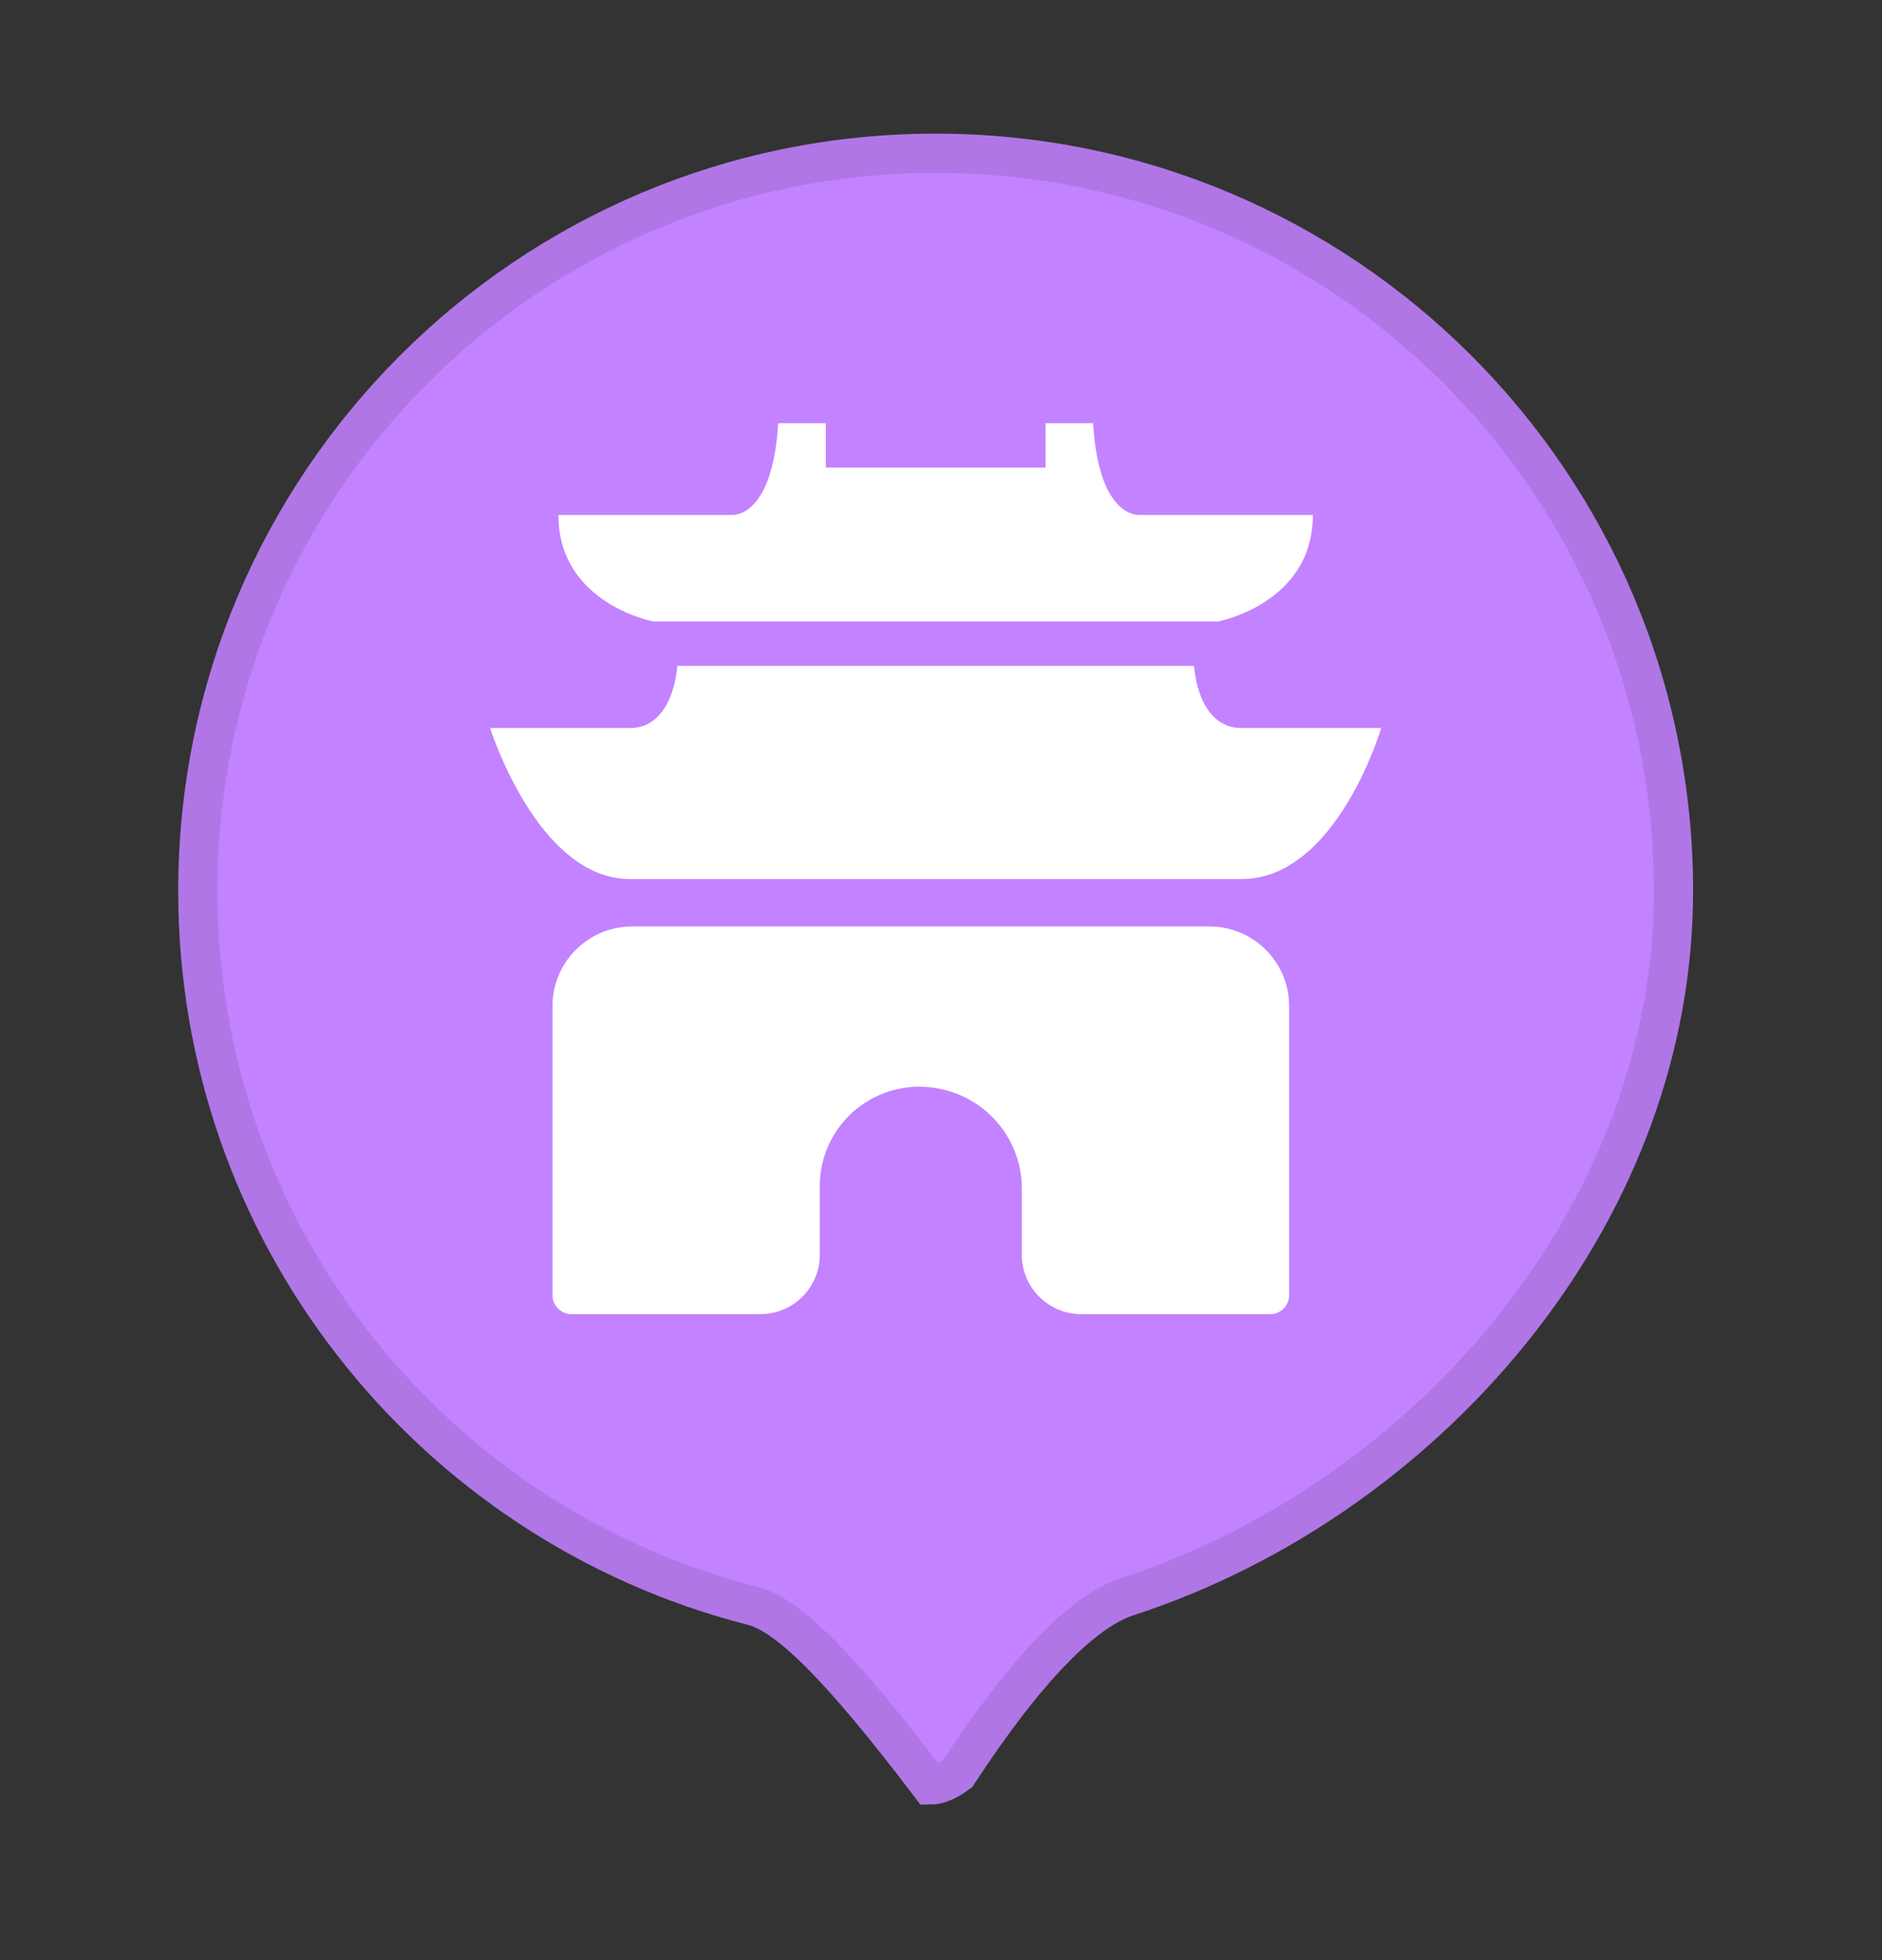 <?xml version="1.0" encoding="UTF-8"?>
<svg width="48px" height="50px" viewBox="0 0 48 50" version="1.1" xmlns="http://www.w3.org/2000/svg" xmlns:xlink="http://www.w3.org/1999/xlink">
    <rect x="0" y="0" width="48" height="50" fill="#333333" stroke="none"/>
    <title>定位/景点/normal</title>
    <g id="养老地图" stroke="none" stroke-width="1" fill="none" fill-rule="evenodd">
        <g id="养老地图图标备份" transform="translate(-488, -216)">
            <g id="定位/景点/normal备份" transform="translate(488, 216)">
                <path d="M23.864,3.909 C29.06,3.909 33.765,6.015 37.17,9.421 C40.576,12.826 42.682,17.531 42.682,22.727 C42.682,26.763 41.193,30.523 38.808,33.609 C36.249,36.921 32.656,39.46 28.749,40.73 C27.639,41.091 26.18,42.556 24.429,45.235 C24.17,45.43 23.933,45.532 23.723,45.533 C21.407,42.478 20.08,41.187 19.199,40.963 C15.086,39.914 11.515,37.511 8.989,34.256 C6.517,31.071 5.045,27.071 5.045,22.727 C5.045,17.531 7.152,12.826 10.557,9.421 C13.963,6.015 18.667,3.909 23.864,3.909 Z" id="椭圆形" stroke="#B076E6" fill="#C382FF"></path>
                <g id="景点备份-2" transform="translate(12.5, 10.795)" fill="#FFFFFF" fill-rule="nonzero">
                    <path d="M4.167,5.059 L18.561,5.059 C18.561,5.059 20.985,4.606 20.985,2.341 L16.591,2.341 C16.591,2.341 15.53,2.492 15.379,0 L14.167,0 L14.167,1.133 L8.561,1.133 L8.561,0 L7.348,0 C7.197,2.492 6.136,2.341 6.136,2.341 L1.742,2.341 C1.742,4.606 4.167,5.059 4.167,5.059 Z M18.333,12.836 L3.636,12.836 C3.093,12.834 2.572,13.048 2.188,13.431 C1.803,13.813 1.589,14.333 1.591,14.875 L1.591,22.274 C1.607,22.517 1.802,22.711 2.045,22.727 L6.894,22.727 C7.73,22.725 8.407,22.05 8.409,21.217 L8.409,19.481 C8.401,18.705 8.75,17.97 9.356,17.484 C9.961,16.998 10.757,16.815 11.515,16.989 C12.722,17.252 13.577,18.325 13.561,19.556 L13.561,21.217 C13.563,22.05 14.24,22.725 15.076,22.727 L19.924,22.727 C20.168,22.711 20.362,22.517 20.379,22.274 L20.379,14.875 C20.381,14.333 20.166,13.813 19.782,13.431 C19.398,13.048 18.877,12.834 18.333,12.836 L18.333,12.836 Z M19.167,7.777 C18.03,7.777 17.955,6.191 17.955,6.191 L4.773,6.191 C4.773,6.191 4.697,7.777 3.561,7.777 L0,7.777 C0,7.777 1.212,11.628 3.561,11.628 L19.167,11.628 C21.591,11.628 22.727,7.777 22.727,7.777 L19.167,7.777 Z" id="形状"></path>
                </g>
            </g>
        </g>
    </g>
</svg>